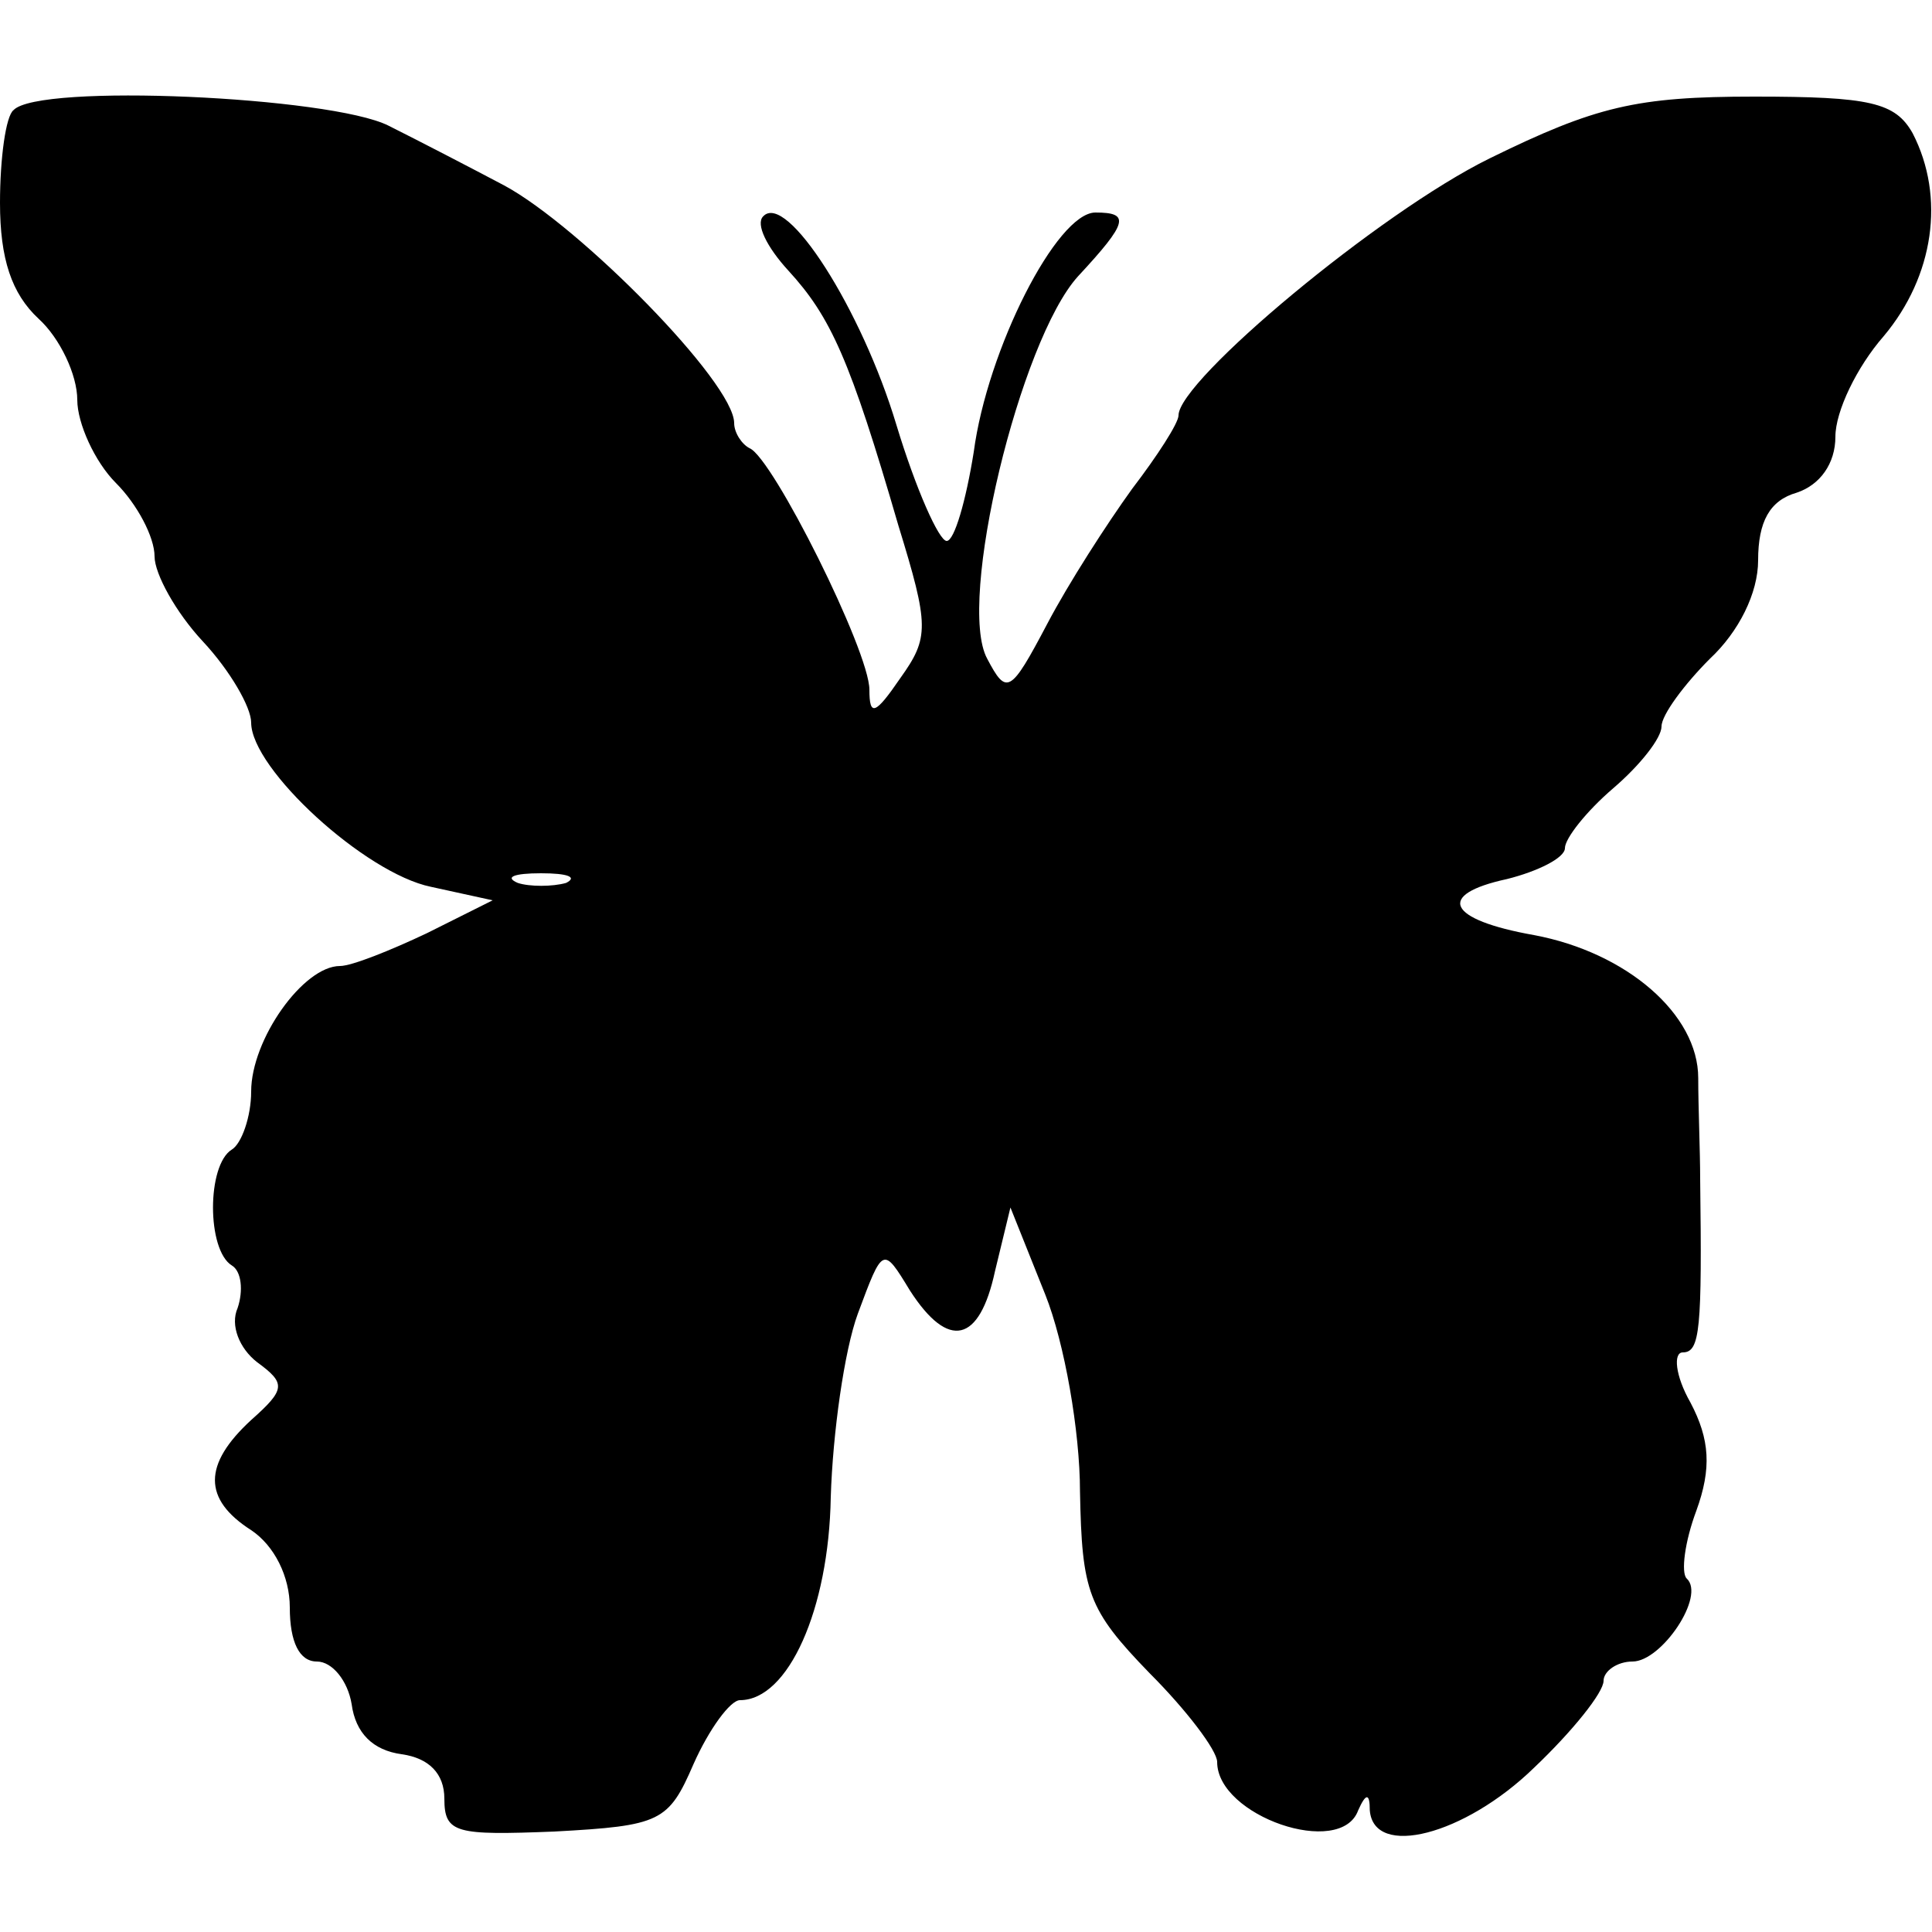 <?xml version="1.0" standalone="no"?>
<!DOCTYPE svg PUBLIC "-//W3C//DTD SVG 20010904//EN"
 "http://www.w3.org/TR/2001/REC-SVG-20010904/DTD/svg10.dtd">
<svg version="1.0" xmlns="http://www.w3.org/2000/svg"
 width="100pt" height="100pt" viewBox="0 0 100 100"
 preserveAspectRatio="xMidYMid meet">
<g transform="translate(0,100) scale(0.1,-0.1)"
fill="#000000" stroke="none">
<path d="M7 943 c-4 -3 -7 -25 -7 -48 0 -29 6 -47 20 -60 11 -10 20 -29 20
-42 0 -12 9 -32 20 -43 11 -11 20 -28 20 -38 0 -9 11 -29 25 -44 14 -15 25
-34 25 -42 0 -24 59 -78 93 -85 l32 -7 -34 -17 c-19 -9 -39 -17 -45 -17 -19 0
-46 -38 -46 -65 0 -13 -5 -27 -10 -30 -13 -8 -13 -52 0 -60 5 -3 6 -13 3 -22
-4 -9 1 -21 10 -28 15 -11 15 -14 -3 -30 -25 -23 -25 -41 0 -57 12 -8 20 -24
20 -40 0 -18 5 -28 14 -28 8 0 16 -10 18 -22 2 -15 11 -24 26 -26 14 -2 22
-10 22 -23 0 -18 6 -19 57 -17 55 3 59 5 72 35 8 18 19 33 24 33 25 0 46 47
47 105 1 33 7 76 14 95 13 35 13 35 27 12 20 -31 36 -27 44 10 l8 33 18 -45
c10 -25 18 -71 18 -102 1 -52 4 -61 36 -94 19 -19 35 -40 35 -46 0 -28 64 -50
73 -25 4 9 6 9 6 0 2 -25 49 -13 85 22 20 19 36 39 36 45 0 5 7 10 15 10 15 0
38 34 28 43 -3 3 -1 19 5 35 8 22 7 37 -3 56 -8 14 -9 26 -4 26 9 0 10 12 9
90 0 14 -1 37 -1 52 0 33 -37 65 -85 74 -45 8 -51 21 -14 29 16 4 30 11 30 16
0 5 11 19 25 31 14 12 25 26 25 32 0 6 12 22 25 35 15 14 25 34 25 51 0 20 6
31 20 35 12 4 20 15 20 29 0 13 11 36 25 52 26 31 32 72 15 105 -9 16 -22 19
-82 19 -61 0 -82 -5 -137 -32 -57 -28 -161 -115 -161 -133 0 -4 -11 -21 -24
-38 -13 -18 -33 -49 -44 -70 -19 -36 -21 -37 -31 -18 -16 29 17 165 47 198 26
28 27 33 9 33 -20 0 -56 -71 -63 -124 -4 -25 -10 -46 -14 -46 -4 0 -16 27 -26
60 -18 60 -57 121 -69 108 -4 -4 2 -16 13 -28 22 -24 32 -46 57 -132 16 -52
16 -58 1 -79 -13 -19 -16 -20 -16 -6 0 20 -50 120 -62 125 -4 2 -8 8 -8 13 0
21 -80 102 -119 123 -17 9 -44 23 -60 31 -30 15 -181 22 -194 8z m286 -400
c-7 -2 -19 -2 -25 0 -7 3 -2 5 12 5 14 0 19 -2 13 -5z"/>
</g>
</svg>
